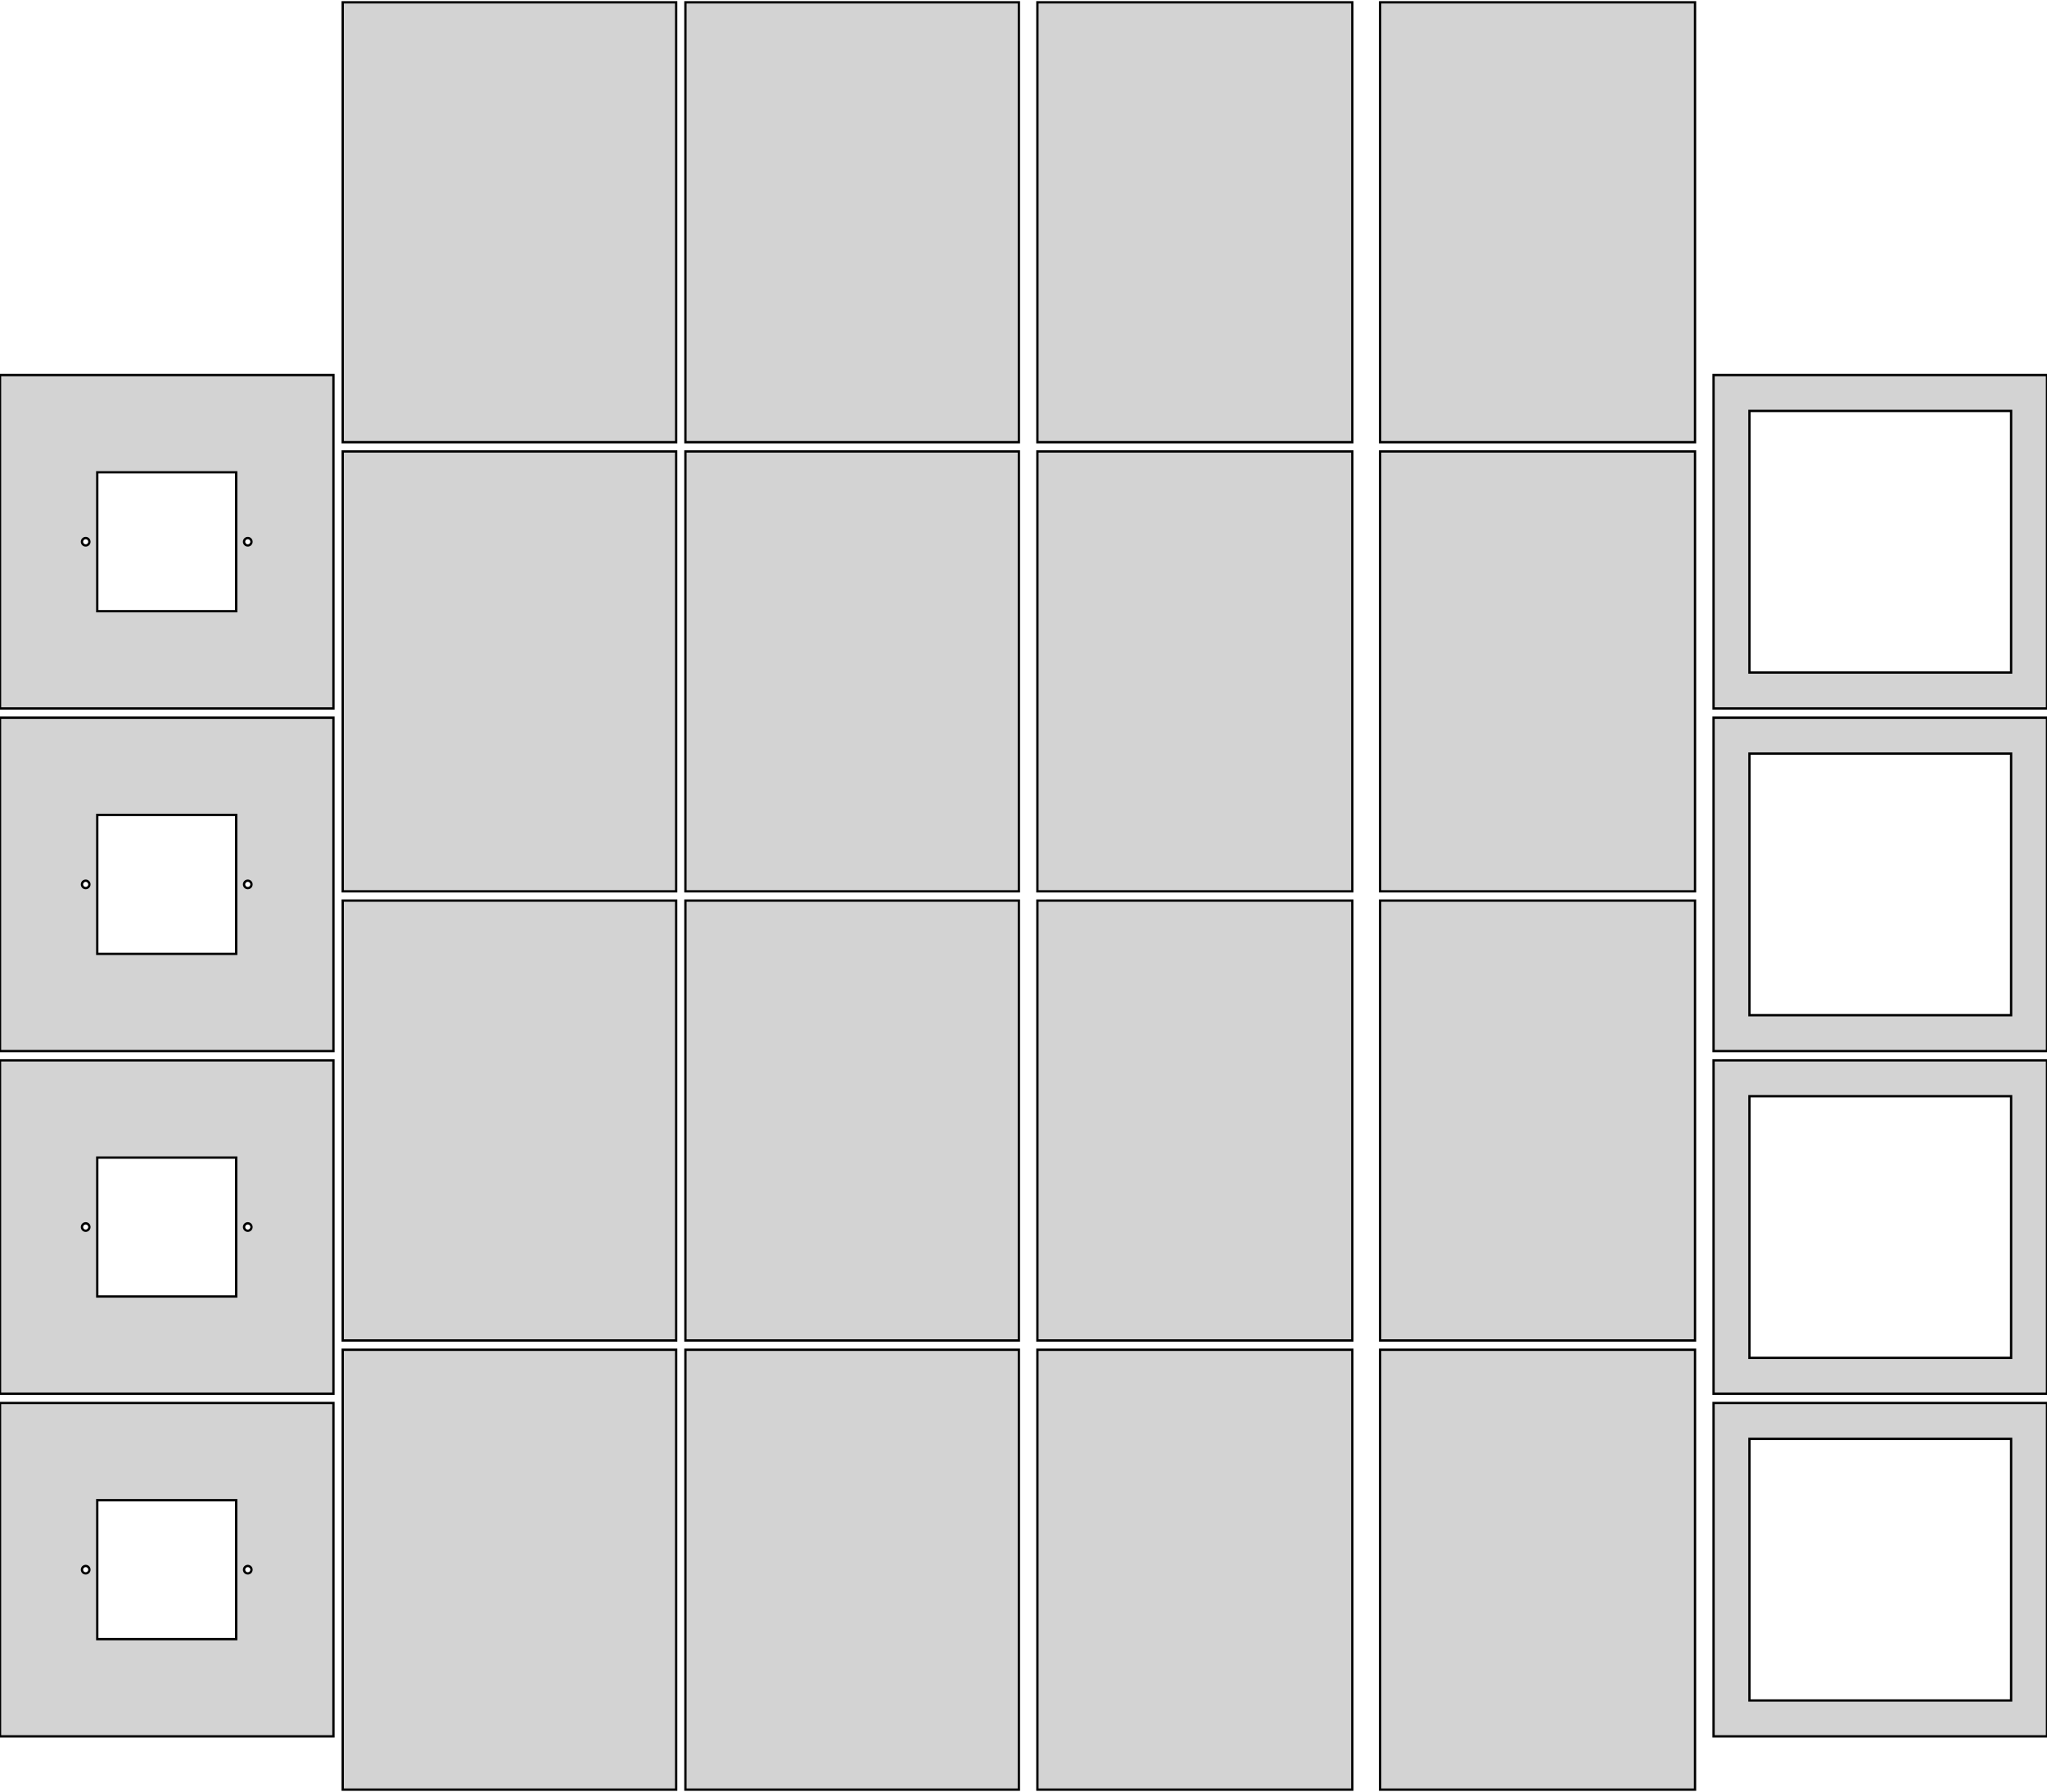 <?xml version="1.0" standalone="no"?>
<!DOCTYPE svg PUBLIC "-//W3C//DTD SVG 1.1//EN" "http://www.w3.org/Graphics/SVG/1.1/DTD/svg11.dtd">
<svg width="442mm" height="387mm" viewBox="-36 -339 442 387" xmlns="http://www.w3.org/2000/svg" version="1.1">
<title>OpenSCAD Model</title>
<path d="
M 330,-338.5 L 262,-338.5 L 262,-243.5 L 330,-243.5 z
M 256,-338.5 L 188,-338.5 L 188,-243.5 L 256,-243.5 z
M 184,-338.5 L 112,-338.5 L 112,-243.5 L 184,-243.5 z
M 110,-338.5 L 38,-338.5 L 38,-243.5 L 110,-243.5 z
M 36,-258 L -36,-258 L -36,-186 L 36,-186 z
M -15,-207 L -15,-237 L 15,-237 L 15,-207 z
M 17.45,-221.202 L 17.35,-221.214 L 17.253,-221.239 L 17.159,-221.276 L 17.071,-221.325 L 16.99,-221.384
 L 16.917,-221.452 L 16.853,-221.53 L 16.799,-221.615 L 16.756,-221.706 L 16.725,-221.801 L 16.706,-221.9
 L 16.7,-222 L 16.706,-222.1 L 16.725,-222.199 L 16.756,-222.294 L 16.799,-222.385 L 16.853,-222.47
 L 16.917,-222.548 L 16.99,-222.616 L 17.071,-222.675 L 17.159,-222.724 L 17.253,-222.761 L 17.35,-222.786
 L 17.45,-222.798 L 17.55,-222.798 L 17.65,-222.786 L 17.747,-222.761 L 17.841,-222.724 L 17.929,-222.675
 L 18.01,-222.616 L 18.083,-222.548 L 18.147,-222.47 L 18.201,-222.385 L 18.244,-222.294 L 18.275,-222.199
 L 18.294,-222.1 L 18.3,-222 L 18.294,-221.9 L 18.275,-221.801 L 18.244,-221.706 L 18.201,-221.615
 L 18.147,-221.53 L 18.083,-221.452 L 18.01,-221.384 L 17.929,-221.325 L 17.841,-221.276 L 17.747,-221.239
 L 17.65,-221.214 L 17.55,-221.202 z
M -17.55,-221.202 L -17.65,-221.214 L -17.747,-221.239 L -17.841,-221.276 L -17.929,-221.325 L -18.01,-221.384
 L -18.083,-221.452 L -18.147,-221.53 L -18.201,-221.615 L -18.244,-221.706 L -18.275,-221.801 L -18.294,-221.9
 L -18.3,-222 L -18.294,-222.1 L -18.275,-222.199 L -18.244,-222.294 L -18.201,-222.385 L -18.147,-222.47
 L -18.083,-222.548 L -18.01,-222.616 L -17.929,-222.675 L -17.841,-222.724 L -17.747,-222.761 L -17.65,-222.786
 L -17.55,-222.798 L -17.45,-222.798 L -17.35,-222.786 L -17.253,-222.761 L -17.159,-222.724 L -17.071,-222.675
 L -16.99,-222.616 L -16.917,-222.548 L -16.853,-222.47 L -16.799,-222.385 L -16.756,-222.294 L -16.725,-222.199
 L -16.706,-222.1 L -16.7,-222 L -16.706,-221.9 L -16.725,-221.801 L -16.756,-221.706 L -16.799,-221.615
 L -16.853,-221.53 L -16.917,-221.452 L -16.99,-221.384 L -17.071,-221.325 L -17.159,-221.276 L -17.253,-221.239
 L -17.35,-221.214 L -17.45,-221.202 z
M 406,-258 L 334,-258 L 334,-186 L 406,-186 z
M 341.75,-193.75 L 341.75,-250.25 L 398.25,-250.25 L 398.25,-193.75 z
M 330,-241.5 L 262,-241.5 L 262,-146.5 L 330,-146.5 z
M 256,-241.5 L 188,-241.5 L 188,-146.5 L 256,-146.5 z
M 184,-241.5 L 112,-241.5 L 112,-146.5 L 184,-146.5 z
M 110,-241.5 L 38,-241.5 L 38,-146.5 L 110,-146.5 z
M 406,-184 L 334,-184 L 334,-112 L 406,-112 z
M 341.75,-119.75 L 341.75,-176.25 L 398.25,-176.25 L 398.25,-119.75 z
M 36,-184 L -36,-184 L -36,-112 L 36,-112 z
M -15,-133 L -15,-163 L 15,-163 L 15,-133 z
M 17.45,-147.202 L 17.35,-147.214 L 17.253,-147.239 L 17.159,-147.276 L 17.071,-147.325 L 16.99,-147.384
 L 16.917,-147.452 L 16.853,-147.53 L 16.799,-147.615 L 16.756,-147.706 L 16.725,-147.801 L 16.706,-147.9
 L 16.7,-148 L 16.706,-148.1 L 16.725,-148.199 L 16.756,-148.294 L 16.799,-148.385 L 16.853,-148.47
 L 16.917,-148.548 L 16.99,-148.616 L 17.071,-148.675 L 17.159,-148.724 L 17.253,-148.761 L 17.35,-148.786
 L 17.45,-148.798 L 17.55,-148.798 L 17.65,-148.786 L 17.747,-148.761 L 17.841,-148.724 L 17.929,-148.675
 L 18.01,-148.616 L 18.083,-148.548 L 18.147,-148.47 L 18.201,-148.385 L 18.244,-148.294 L 18.275,-148.199
 L 18.294,-148.1 L 18.3,-148 L 18.294,-147.9 L 18.275,-147.801 L 18.244,-147.706 L 18.201,-147.615
 L 18.147,-147.53 L 18.083,-147.452 L 18.01,-147.384 L 17.929,-147.325 L 17.841,-147.276 L 17.747,-147.239
 L 17.65,-147.214 L 17.55,-147.202 z
M -17.55,-147.202 L -17.65,-147.214 L -17.747,-147.239 L -17.841,-147.276 L -17.929,-147.325 L -18.01,-147.384
 L -18.083,-147.452 L -18.147,-147.53 L -18.201,-147.615 L -18.244,-147.706 L -18.275,-147.801 L -18.294,-147.9
 L -18.3,-148 L -18.294,-148.1 L -18.275,-148.199 L -18.244,-148.294 L -18.201,-148.385 L -18.147,-148.47
 L -18.083,-148.548 L -18.01,-148.616 L -17.929,-148.675 L -17.841,-148.724 L -17.747,-148.761 L -17.65,-148.786
 L -17.55,-148.798 L -17.45,-148.798 L -17.35,-148.786 L -17.253,-148.761 L -17.159,-148.724 L -17.071,-148.675
 L -16.99,-148.616 L -16.917,-148.548 L -16.853,-148.47 L -16.799,-148.385 L -16.756,-148.294 L -16.725,-148.199
 L -16.706,-148.1 L -16.7,-148 L -16.706,-147.9 L -16.725,-147.801 L -16.756,-147.706 L -16.799,-147.615
 L -16.853,-147.53 L -16.917,-147.452 L -16.99,-147.384 L -17.071,-147.325 L -17.159,-147.276 L -17.253,-147.239
 L -17.35,-147.214 L -17.45,-147.202 z
M 330,-144.5 L 262,-144.5 L 262,-49.5 L 330,-49.5 z
M 110,-144.5 L 38,-144.5 L 38,-49.5 L 110,-49.5 z
M 256,-144.5 L 188,-144.5 L 188,-49.5 L 256,-49.5 z
M 184,-144.5 L 112,-144.5 L 112,-49.5 L 184,-49.5 z
M 406,-110 L 334,-110 L 334,-38 L 406,-38 z
M 341.75,-45.75 L 341.75,-102.25 L 398.25,-102.25 L 398.25,-45.75 z
M 36,-110 L -36,-110 L -36,-38 L 36,-38 z
M -15,-59 L -15,-89 L 15,-89 L 15,-59 z
M 17.45,-73.202 L 17.35,-73.214 L 17.253,-73.239 L 17.159,-73.276 L 17.071,-73.325 L 16.99,-73.384
 L 16.917,-73.452 L 16.853,-73.53 L 16.799,-73.615 L 16.756,-73.706 L 16.725,-73.801 L 16.706,-73.9
 L 16.7,-74 L 16.706,-74.1 L 16.725,-74.199 L 16.756,-74.294 L 16.799,-74.385 L 16.853,-74.47
 L 16.917,-74.548 L 16.99,-74.616 L 17.071,-74.675 L 17.159,-74.724 L 17.253,-74.761 L 17.35,-74.786
 L 17.45,-74.798 L 17.55,-74.798 L 17.65,-74.786 L 17.747,-74.761 L 17.841,-74.724 L 17.929,-74.675
 L 18.01,-74.616 L 18.083,-74.548 L 18.147,-74.47 L 18.201,-74.385 L 18.244,-74.294 L 18.275,-74.199
 L 18.294,-74.1 L 18.3,-74 L 18.294,-73.9 L 18.275,-73.801 L 18.244,-73.706 L 18.201,-73.615
 L 18.147,-73.53 L 18.083,-73.452 L 18.01,-73.384 L 17.929,-73.325 L 17.841,-73.276 L 17.747,-73.239
 L 17.65,-73.214 L 17.55,-73.202 z
M -17.55,-73.202 L -17.65,-73.214 L -17.747,-73.239 L -17.841,-73.276 L -17.929,-73.325 L -18.01,-73.384
 L -18.083,-73.452 L -18.147,-73.53 L -18.201,-73.615 L -18.244,-73.706 L -18.275,-73.801 L -18.294,-73.9
 L -18.3,-74 L -18.294,-74.1 L -18.275,-74.199 L -18.244,-74.294 L -18.201,-74.385 L -18.147,-74.47
 L -18.083,-74.548 L -18.01,-74.616 L -17.929,-74.675 L -17.841,-74.724 L -17.747,-74.761 L -17.65,-74.786
 L -17.55,-74.798 L -17.45,-74.798 L -17.35,-74.786 L -17.253,-74.761 L -17.159,-74.724 L -17.071,-74.675
 L -16.99,-74.616 L -16.917,-74.548 L -16.853,-74.47 L -16.799,-74.385 L -16.756,-74.294 L -16.725,-74.199
 L -16.706,-74.1 L -16.7,-74 L -16.706,-73.9 L -16.725,-73.801 L -16.756,-73.706 L -16.799,-73.615
 L -16.853,-73.53 L -16.917,-73.452 L -16.99,-73.384 L -17.071,-73.325 L -17.159,-73.276 L -17.253,-73.239
 L -17.35,-73.214 L -17.45,-73.202 z
M 184,-47.5 L 112,-47.5 L 112,47.5 L 184,47.5 z
M 256,-47.5 L 188,-47.5 L 188,47.5 L 256,47.5 z
M 110,-47.5 L 38,-47.5 L 38,47.5 L 110,47.5 z
M 330,-47.5 L 262,-47.5 L 262,47.5 L 330,47.5 z
M 406,-36 L 334,-36 L 334,36 L 406,36 z
M 341.75,28.25 L 341.75,-28.25 L 398.25,-28.25 L 398.25,28.25 z
M 36,-36 L -36,-36 L -36,36 L 36,36 z
M -15,15 L -15,-15 L 15,-15 L 15,15 z
M -17.55,0.798 L -17.65,0.786 L -17.747,0.761 L -17.841,0.724 L -17.929,0.675 L -18.01,0.616
 L -18.083,0.548 L -18.147,0.47 L -18.201,0.385 L -18.244,0.294 L -18.275,0.199 L -18.294,0.1
 L -18.3,-0 L -18.294,-0.1 L -18.275,-0.199 L -18.244,-0.294 L -18.201,-0.385 L -18.147,-0.47
 L -18.083,-0.548 L -18.01,-0.616 L -17.929,-0.675 L -17.841,-0.724 L -17.747,-0.761 L -17.65,-0.786
 L -17.55,-0.798 L -17.45,-0.798 L -17.35,-0.786 L -17.253,-0.761 L -17.159,-0.724 L -17.071,-0.675
 L -16.99,-0.616 L -16.917,-0.548 L -16.853,-0.47 L -16.799,-0.385 L -16.756,-0.294 L -16.725,-0.199
 L -16.706,-0.1 L -16.7,-0 L -16.706,0.1 L -16.725,0.199 L -16.756,0.294 L -16.799,0.385
 L -16.853,0.47 L -16.917,0.548 L -16.99,0.616 L -17.071,0.675 L -17.159,0.724 L -17.253,0.761
 L -17.35,0.786 L -17.45,0.798 z
M 17.45,0.798 L 17.35,0.786 L 17.253,0.761 L 17.159,0.724 L 17.071,0.675 L 16.99,0.616
 L 16.917,0.548 L 16.853,0.47 L 16.799,0.385 L 16.756,0.294 L 16.725,0.199 L 16.706,0.1
 L 16.7,-0 L 16.706,-0.1 L 16.725,-0.199 L 16.756,-0.294 L 16.799,-0.385 L 16.853,-0.47
 L 16.917,-0.548 L 16.99,-0.616 L 17.071,-0.675 L 17.159,-0.724 L 17.253,-0.761 L 17.35,-0.786
 L 17.45,-0.798 L 17.55,-0.798 L 17.65,-0.786 L 17.747,-0.761 L 17.841,-0.724 L 17.929,-0.675
 L 18.01,-0.616 L 18.083,-0.548 L 18.147,-0.47 L 18.201,-0.385 L 18.244,-0.294 L 18.275,-0.199
 L 18.294,-0.1 L 18.3,-0 L 18.294,0.1 L 18.275,0.199 L 18.244,0.294 L 18.201,0.385
 L 18.147,0.47 L 18.083,0.548 L 18.01,0.616 L 17.929,0.675 L 17.841,0.724 L 17.747,0.761
 L 17.65,0.786 L 17.55,0.798 z
" stroke="black" fill="lightgray" stroke-width="0.5"/>
</svg>
